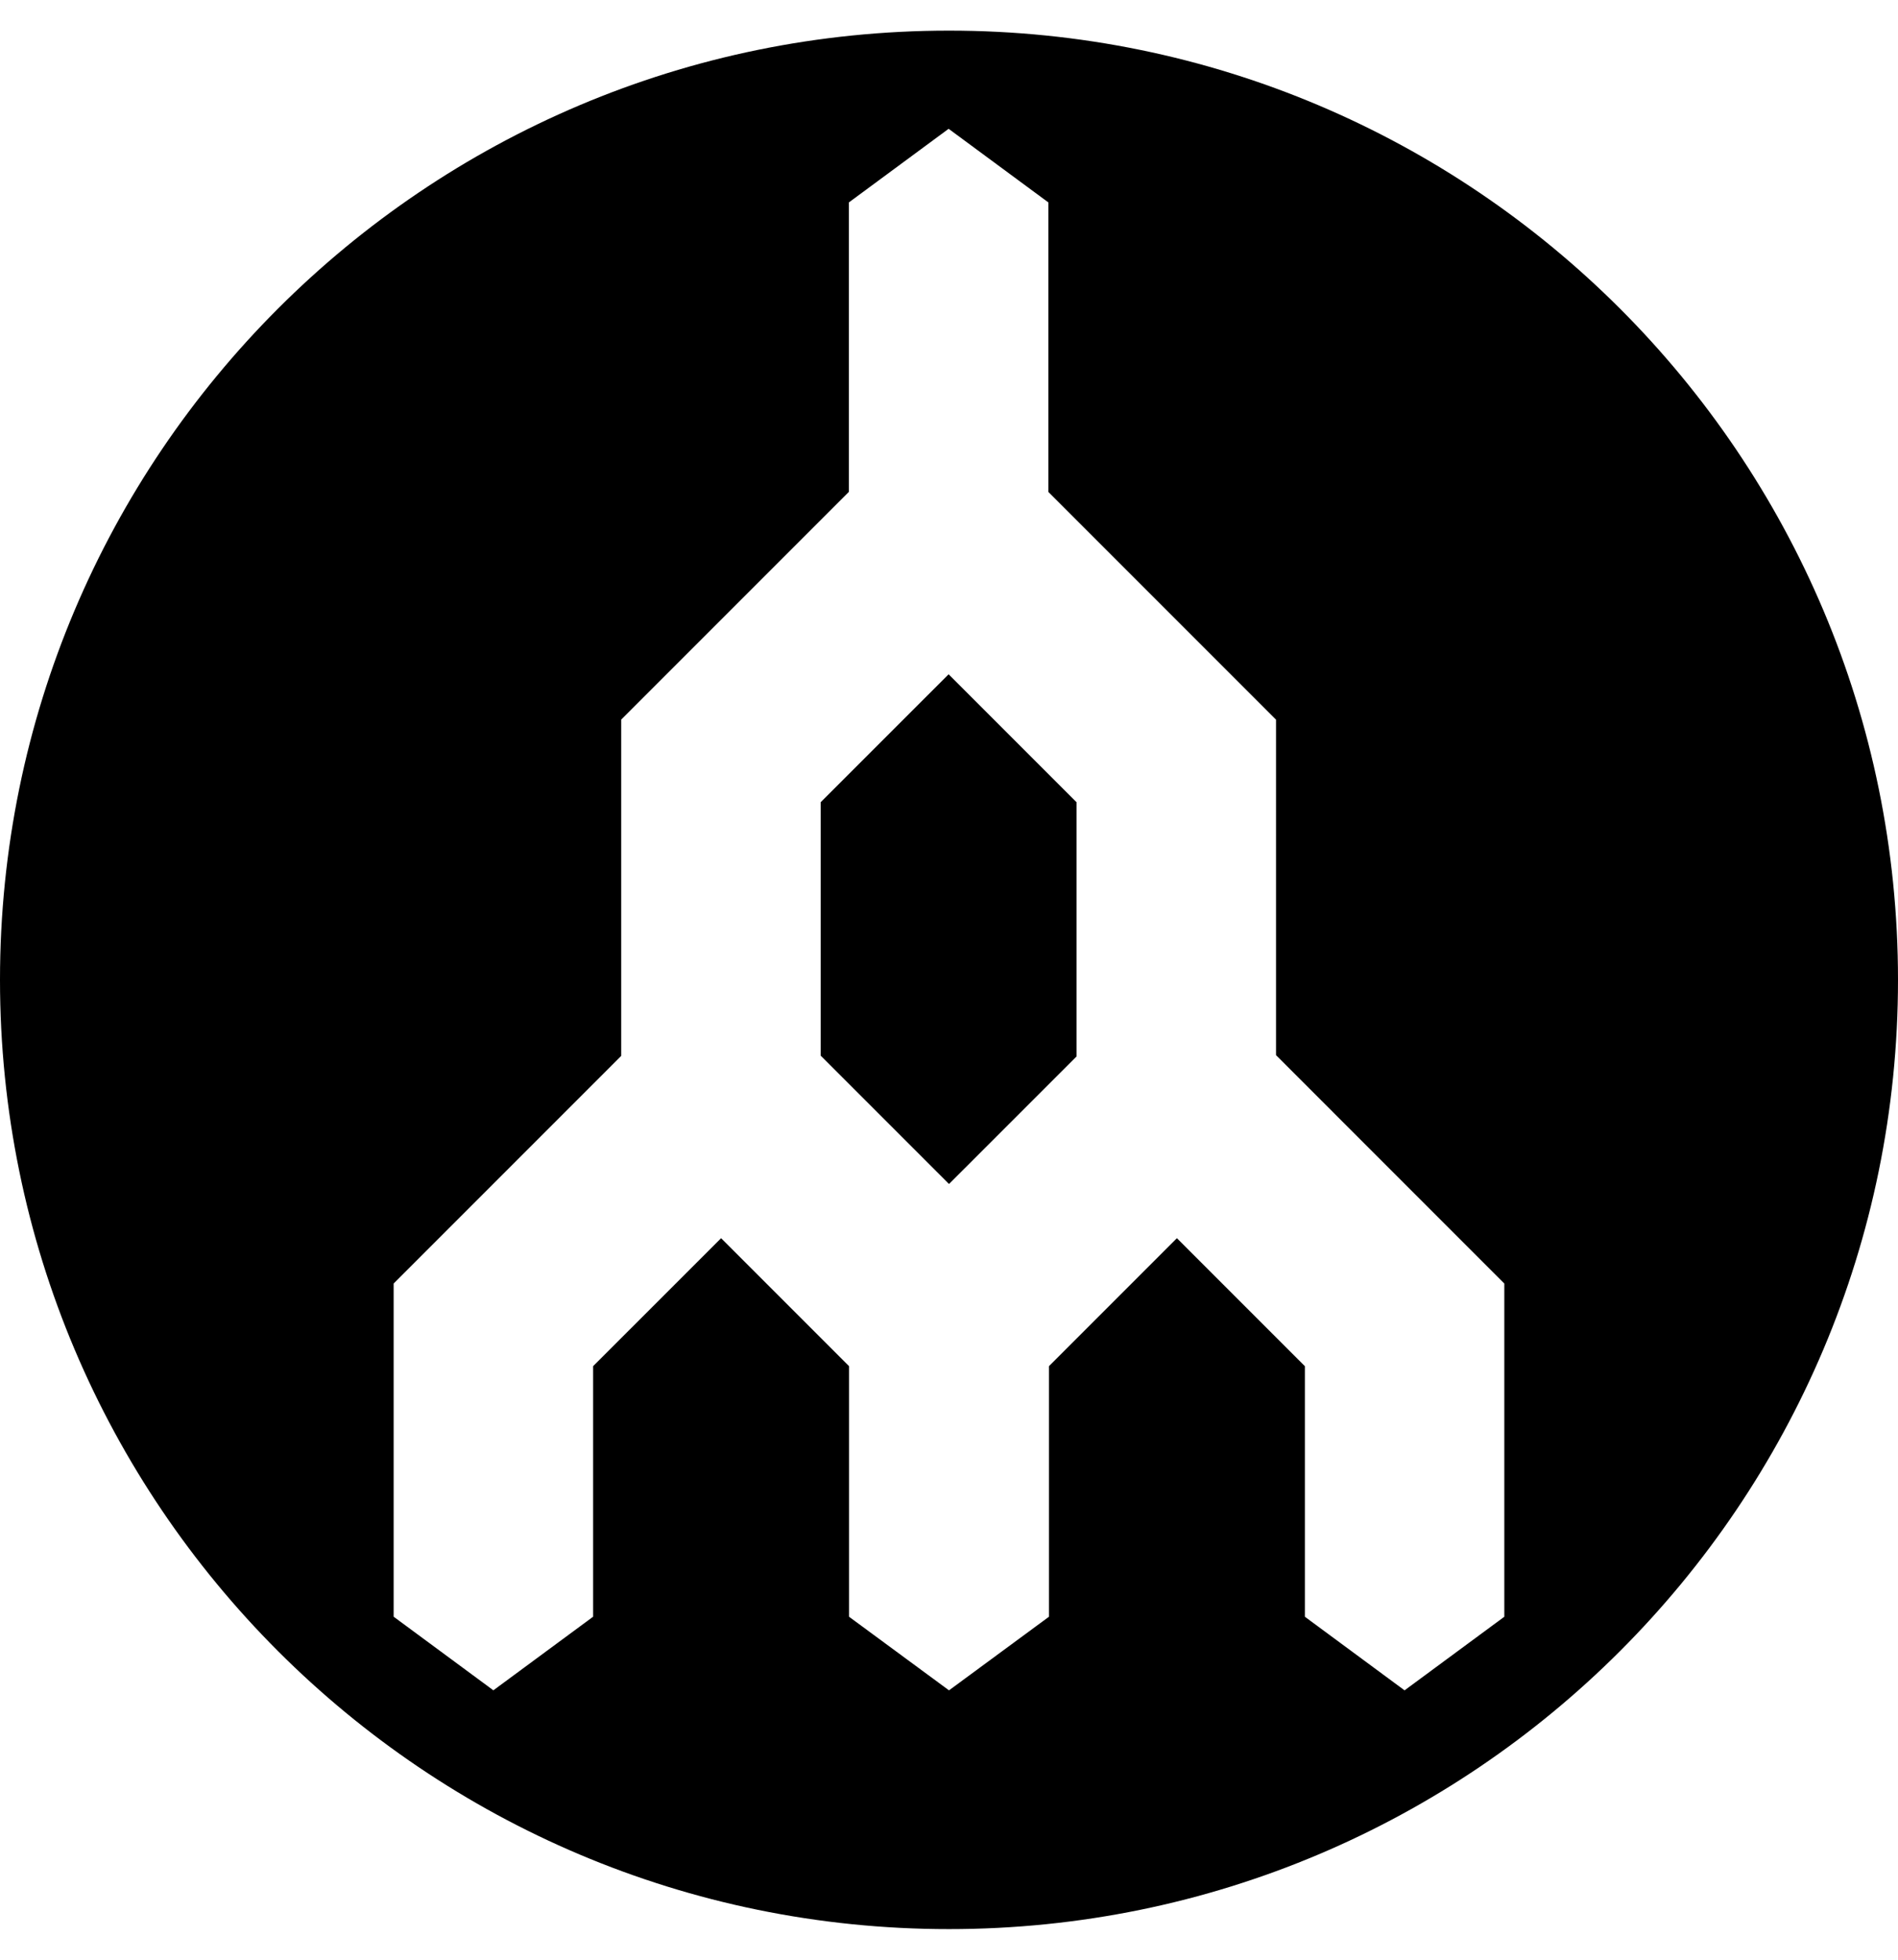 <svg viewBox="0 0 496 512" xmlns="http://www.w3.org/2000/svg"><path d="m248 8c-136.96 0-248 111.04-248 248 0 136.97 111.04 248 248 248s248-111.03 248-248c0-136.96-111.04-248-248-248zm85.46 267.67 59.66 59.67v87.05l-26.07 19.23-26.05-19.23v-65.46l-33.44-33.44-33.44 33.44v65.46l-26.12 19.23-26.12-19.23v-65.46l-33.44-33.44-33.44 33.43v65.46l-26.07 19.23-26.06-19.23v-87.05l59.47-59.47v-87.86l59.5-59.5v-75.62l26.06-19.23 26.06 19.23v75.64l59.5 59.5m-85.56-11.86 33.44 33.44v66.4l-33.34 33.33-33.54-33.54v-66.2z"/></svg>
